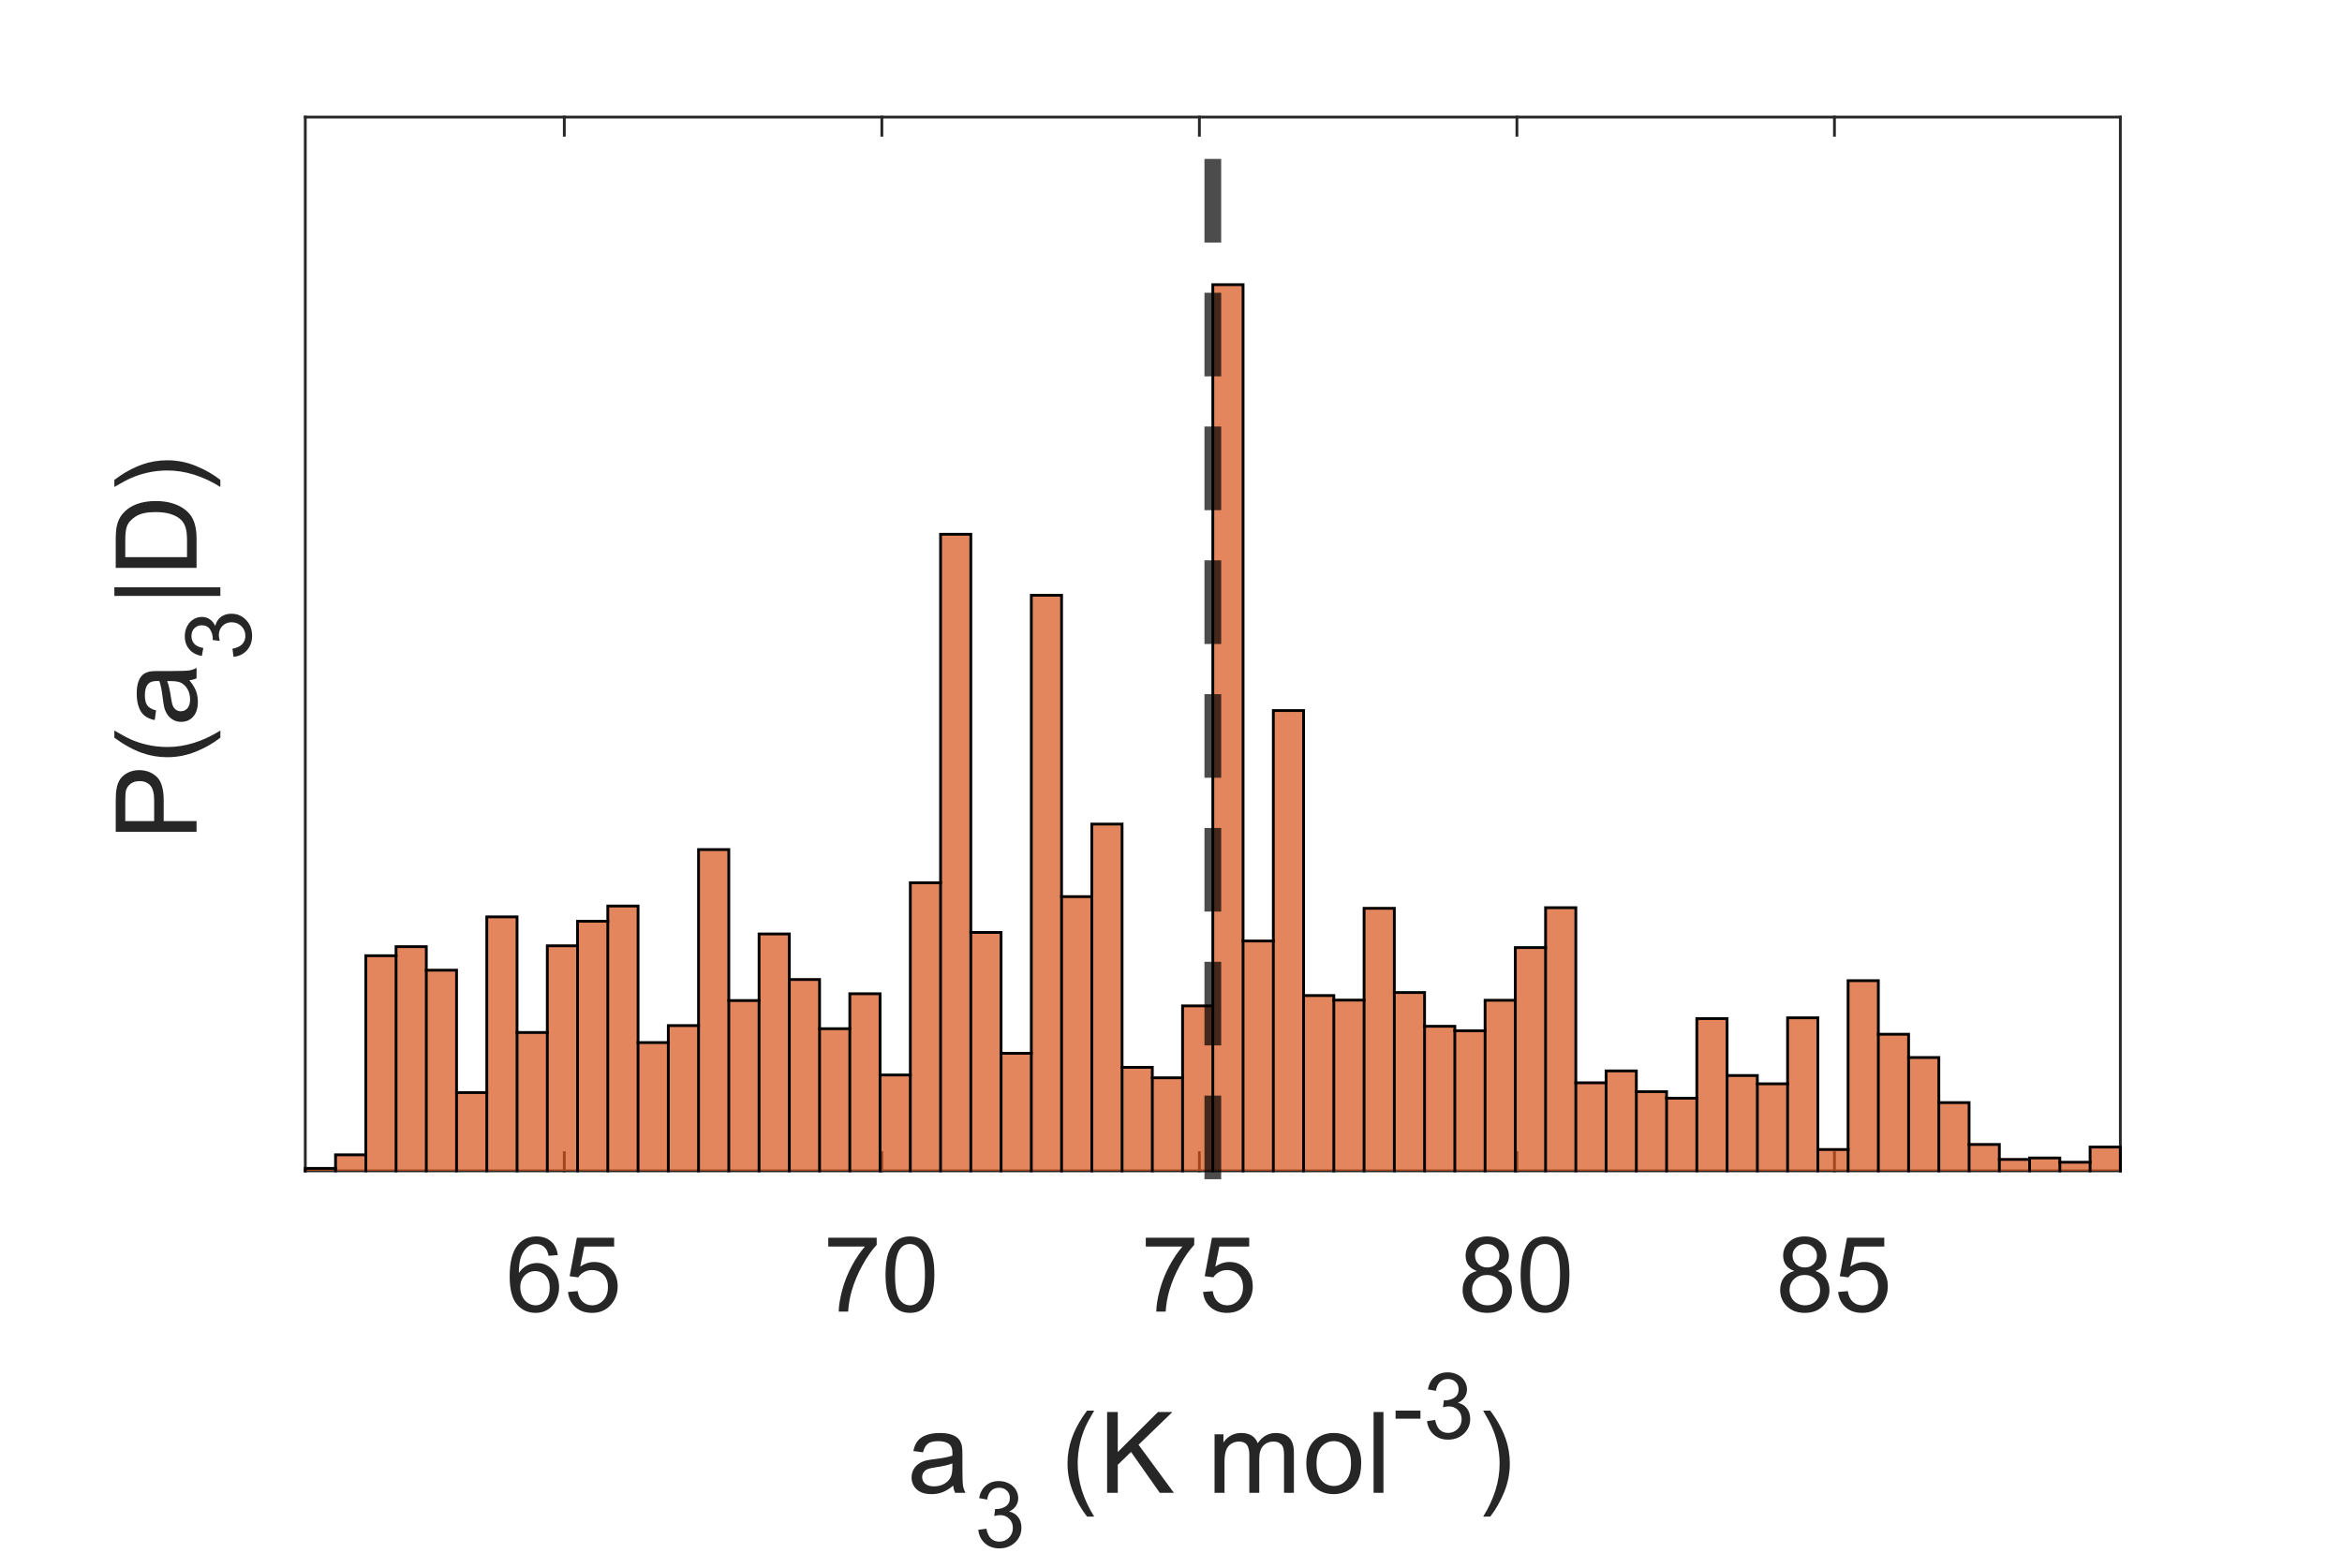 <?xml version="1.0"?>
<!DOCTYPE svg PUBLIC '-//W3C//DTD SVG 1.0//EN'
          'http://www.w3.org/TR/2001/REC-SVG-20010904/DTD/svg10.dtd'>
<svg xmlns:xlink="http://www.w3.org/1999/xlink" style="fill-opacity:1; color-rendering:auto; color-interpolation:auto; text-rendering:auto; stroke:black; stroke-linecap:square; stroke-miterlimit:10; shape-rendering:auto; stroke-opacity:1; fill:black; stroke-dasharray:none; font-weight:normal; stroke-width:1; font-family:'Dialog'; font-style:normal; stroke-linejoin:miter; font-size:12px; stroke-dashoffset:0; image-rendering:auto;" width="560" height="375" xmlns="http://www.w3.org/2000/svg"
><rect width="100%" height="100%" fill="#333333" stroke="none"/><!--Generated by the Batik Graphics2D SVG Generator--><defs id="genericDefs"
  /><g
  ><defs id="defs1"
    ><clipPath clipPathUnits="userSpaceOnUse" id="clipPath1"
      ><path d="M0 0 L560 0 L560 375 L0 375 L0 0 Z"
      /></clipPath
    ></defs
    ><g style="fill:white; stroke:white;"
    ><rect x="0" y="0" width="560" style="clip-path:url(#clipPath1); stroke:none;" height="375"
    /></g
    ><g style="fill:white; text-rendering:optimizeSpeed; color-rendering:optimizeSpeed; image-rendering:optimizeSpeed; shape-rendering:crispEdges; stroke:white; color-interpolation:sRGB;"
    ><rect x="0" width="560" height="375" y="0" style="stroke:none;"
      /><path style="stroke:none;" d="M73 280 L507 280 L507 28 L73 28 Z"
    /></g
    ><g style="fill:rgb(38,38,38); text-rendering:geometricPrecision; image-rendering:optimizeQuality; color-rendering:optimizeQuality; stroke-linejoin:round; stroke:rgb(38,38,38); color-interpolation:linearRGB; stroke-width:0.667;"
    ><line y2="280" style="fill:none;" x1="73" x2="507" y1="280"
      /><line y2="28" style="fill:none;" x1="73" x2="507" y1="28"
      /><line y2="275.66" style="fill:none;" x1="134.934" x2="134.934" y1="280"
      /><line y2="275.66" style="fill:none;" x1="210.86" x2="210.86" y1="280"
      /><line y2="275.66" style="fill:none;" x1="286.786" x2="286.786" y1="280"
      /><line y2="275.66" style="fill:none;" x1="362.713" x2="362.713" y1="280"
      /><line y2="275.66" style="fill:none;" x1="438.639" x2="438.639" y1="280"
      /><line y2="32.34" style="fill:none;" x1="134.934" x2="134.934" y1="28"
      /><line y2="32.34" style="fill:none;" x1="210.86" x2="210.86" y1="28"
      /><line y2="32.34" style="fill:none;" x1="286.786" x2="286.786" y1="28"
      /><line y2="32.34" style="fill:none;" x1="362.713" x2="362.713" y1="28"
      /><line y2="32.34" style="fill:none;" x1="438.639" x2="438.639" y1="28"
    /></g
    ><g transform="translate(134.934,287.653)" style="font-size:24.933px; fill:rgb(38,38,38); text-rendering:geometricPrecision; color-rendering:optimizeQuality; image-rendering:optimizeQuality; stroke:rgb(38,38,38); color-interpolation:linearRGB;"
    ><path style="stroke:none;" d="M-1.562 12.484 L-3.75 12.656 Q-4.031 11.359 -4.578 10.781 Q-5.469 9.844 -6.766 9.844 Q-7.828 9.844 -8.609 10.422 Q-9.656 11.188 -10.25 12.633 Q-10.844 14.078 -10.875 16.766 Q-10.078 15.562 -8.93 14.977 Q-7.781 14.391 -6.531 14.391 Q-4.328 14.391 -2.789 16.008 Q-1.25 17.625 -1.25 20.188 Q-1.25 21.875 -1.977 23.32 Q-2.703 24.766 -3.969 25.539 Q-5.234 26.312 -6.844 26.312 Q-9.594 26.312 -11.328 24.289 Q-13.062 22.266 -13.062 17.625 Q-13.062 12.438 -11.141 10.078 Q-9.469 8.031 -6.641 8.031 Q-4.531 8.031 -3.18 9.219 Q-1.828 10.406 -1.562 12.484 ZM-10.531 20.203 Q-10.531 21.344 -10.047 22.375 Q-9.562 23.406 -8.695 23.953 Q-7.828 24.5 -6.891 24.5 Q-5.484 24.5 -4.484 23.375 Q-3.484 22.25 -3.484 20.328 Q-3.484 18.469 -4.477 17.398 Q-5.469 16.328 -6.969 16.328 Q-8.453 16.328 -9.492 17.398 Q-10.531 18.469 -10.531 20.203 ZM0.883 21.312 L3.195 21.109 Q3.445 22.797 4.383 23.648 Q5.32 24.5 6.633 24.5 Q8.227 24.5 9.328 23.305 Q10.43 22.109 10.43 20.125 Q10.43 18.25 9.367 17.164 Q8.305 16.078 6.602 16.078 Q5.539 16.078 4.688 16.562 Q3.836 17.047 3.336 17.812 L1.274 17.547 L3.008 8.344 L11.914 8.344 L11.914 10.453 L4.774 10.453 L3.805 15.25 Q5.414 14.141 7.195 14.141 Q9.539 14.141 11.149 15.758 Q12.758 17.375 12.758 19.938 Q12.758 22.359 11.336 24.125 Q9.617 26.312 6.633 26.312 Q4.195 26.312 2.648 24.945 Q1.102 23.578 0.883 21.312 Z"
    /></g
    ><g transform="translate(210.86,287.653)" style="font-size:24.933px; fill:rgb(38,38,38); text-rendering:geometricPrecision; color-rendering:optimizeQuality; image-rendering:optimizeQuality; stroke:rgb(38,38,38); color-interpolation:linearRGB;"
    ><path style="stroke:none;" d="M-12.812 10.453 L-12.812 8.344 L-1.234 8.344 L-1.234 10.047 Q-2.938 11.859 -4.617 14.875 Q-6.297 17.891 -7.219 21.078 Q-7.875 23.328 -8.062 26 L-10.312 26 Q-10.281 23.891 -9.484 20.898 Q-8.688 17.906 -7.203 15.133 Q-5.719 12.359 -4.047 10.453 L-12.812 10.453 ZM0.883 17.172 Q0.883 14 1.539 12.062 Q2.195 10.125 3.485 9.078 Q4.774 8.031 6.727 8.031 Q8.164 8.031 9.25 8.609 Q10.336 9.188 11.047 10.281 Q11.758 11.375 12.156 12.945 Q12.555 14.516 12.555 17.172 Q12.555 20.328 11.906 22.258 Q11.258 24.188 9.977 25.25 Q8.695 26.312 6.727 26.312 Q4.133 26.312 2.664 24.453 Q0.883 22.219 0.883 17.172 ZM3.148 17.172 Q3.148 21.578 4.18 23.039 Q5.211 24.5 6.727 24.5 Q8.242 24.5 9.274 23.031 Q10.305 21.562 10.305 17.172 Q10.305 12.75 9.274 11.297 Q8.242 9.844 6.695 9.844 Q5.18 9.844 4.289 11.125 Q3.148 12.766 3.148 17.172 Z"
    /></g
    ><g transform="translate(286.786,287.653)" style="font-size:24.933px; fill:rgb(38,38,38); text-rendering:geometricPrecision; color-rendering:optimizeQuality; image-rendering:optimizeQuality; stroke:rgb(38,38,38); color-interpolation:linearRGB;"
    ><path style="stroke:none;" d="M-12.812 10.453 L-12.812 8.344 L-1.234 8.344 L-1.234 10.047 Q-2.938 11.859 -4.617 14.875 Q-6.297 17.891 -7.219 21.078 Q-7.875 23.328 -8.062 26 L-10.312 26 Q-10.281 23.891 -9.484 20.898 Q-8.688 17.906 -7.203 15.133 Q-5.719 12.359 -4.047 10.453 L-12.812 10.453 ZM0.883 21.312 L3.195 21.109 Q3.445 22.797 4.383 23.648 Q5.32 24.5 6.633 24.5 Q8.227 24.5 9.328 23.305 Q10.43 22.109 10.43 20.125 Q10.43 18.25 9.367 17.164 Q8.305 16.078 6.602 16.078 Q5.539 16.078 4.688 16.562 Q3.836 17.047 3.336 17.812 L1.274 17.547 L3.008 8.344 L11.914 8.344 L11.914 10.453 L4.774 10.453 L3.805 15.25 Q5.414 14.141 7.195 14.141 Q9.539 14.141 11.149 15.758 Q12.758 17.375 12.758 19.938 Q12.758 22.359 11.336 24.125 Q9.617 26.312 6.633 26.312 Q4.195 26.312 2.648 24.945 Q1.102 23.578 0.883 21.312 Z"
    /></g
    ><g transform="translate(362.713,287.653)" style="font-size:24.933px; fill:rgb(38,38,38); text-rendering:geometricPrecision; color-rendering:optimizeQuality; image-rendering:optimizeQuality; stroke:rgb(38,38,38); color-interpolation:linearRGB;"
    ><path style="stroke:none;" d="M-9.578 16.297 Q-10.953 15.797 -11.609 14.867 Q-12.266 13.938 -12.266 12.641 Q-12.266 10.688 -10.859 9.359 Q-9.453 8.031 -7.125 8.031 Q-4.781 8.031 -3.352 9.391 Q-1.922 10.75 -1.922 12.703 Q-1.922 13.953 -2.578 14.875 Q-3.234 15.797 -4.562 16.297 Q-2.922 16.828 -2.055 18.023 Q-1.188 19.219 -1.188 20.891 Q-1.188 23.188 -2.812 24.75 Q-4.438 26.312 -7.094 26.312 Q-9.734 26.312 -11.359 24.742 Q-12.984 23.172 -12.984 20.828 Q-12.984 19.078 -12.102 17.898 Q-11.219 16.719 -9.578 16.297 ZM-10.016 12.578 Q-10.016 13.844 -9.203 14.648 Q-8.391 15.453 -7.078 15.453 Q-5.812 15.453 -5 14.656 Q-4.188 13.859 -4.188 12.688 Q-4.188 11.484 -5.023 10.664 Q-5.859 9.844 -7.109 9.844 Q-8.359 9.844 -9.188 10.648 Q-10.016 11.453 -10.016 12.578 ZM-10.734 20.844 Q-10.734 21.781 -10.289 22.656 Q-9.844 23.531 -8.961 24.016 Q-8.078 24.5 -7.062 24.5 Q-5.484 24.5 -4.461 23.484 Q-3.438 22.469 -3.438 20.906 Q-3.438 19.328 -4.492 18.289 Q-5.547 17.25 -7.141 17.25 Q-8.688 17.25 -9.711 18.273 Q-10.734 19.297 -10.734 20.844 ZM0.883 17.172 Q0.883 14 1.539 12.062 Q2.195 10.125 3.485 9.078 Q4.774 8.031 6.727 8.031 Q8.164 8.031 9.25 8.609 Q10.336 9.188 11.047 10.281 Q11.758 11.375 12.156 12.945 Q12.555 14.516 12.555 17.172 Q12.555 20.328 11.906 22.258 Q11.258 24.188 9.977 25.25 Q8.695 26.312 6.727 26.312 Q4.133 26.312 2.664 24.453 Q0.883 22.219 0.883 17.172 ZM3.148 17.172 Q3.148 21.578 4.18 23.039 Q5.211 24.5 6.727 24.5 Q8.242 24.5 9.274 23.031 Q10.305 21.562 10.305 17.172 Q10.305 12.75 9.274 11.297 Q8.242 9.844 6.695 9.844 Q5.18 9.844 4.289 11.125 Q3.148 12.766 3.148 17.172 Z"
    /></g
    ><g transform="translate(438.639,287.653)" style="font-size:24.933px; fill:rgb(38,38,38); text-rendering:geometricPrecision; color-rendering:optimizeQuality; image-rendering:optimizeQuality; stroke:rgb(38,38,38); color-interpolation:linearRGB;"
    ><path style="stroke:none;" d="M-9.578 16.297 Q-10.953 15.797 -11.609 14.867 Q-12.266 13.938 -12.266 12.641 Q-12.266 10.688 -10.859 9.359 Q-9.453 8.031 -7.125 8.031 Q-4.781 8.031 -3.352 9.391 Q-1.922 10.75 -1.922 12.703 Q-1.922 13.953 -2.578 14.875 Q-3.234 15.797 -4.562 16.297 Q-2.922 16.828 -2.055 18.023 Q-1.188 19.219 -1.188 20.891 Q-1.188 23.188 -2.812 24.75 Q-4.438 26.312 -7.094 26.312 Q-9.734 26.312 -11.359 24.742 Q-12.984 23.172 -12.984 20.828 Q-12.984 19.078 -12.102 17.898 Q-11.219 16.719 -9.578 16.297 ZM-10.016 12.578 Q-10.016 13.844 -9.203 14.648 Q-8.391 15.453 -7.078 15.453 Q-5.812 15.453 -5 14.656 Q-4.188 13.859 -4.188 12.688 Q-4.188 11.484 -5.023 10.664 Q-5.859 9.844 -7.109 9.844 Q-8.359 9.844 -9.188 10.648 Q-10.016 11.453 -10.016 12.578 ZM-10.734 20.844 Q-10.734 21.781 -10.289 22.656 Q-9.844 23.531 -8.961 24.016 Q-8.078 24.5 -7.062 24.5 Q-5.484 24.5 -4.461 23.484 Q-3.438 22.469 -3.438 20.906 Q-3.438 19.328 -4.492 18.289 Q-5.547 17.25 -7.141 17.25 Q-8.688 17.25 -9.711 18.273 Q-10.734 19.297 -10.734 20.844 ZM0.883 21.312 L3.195 21.109 Q3.445 22.797 4.383 23.648 Q5.32 24.5 6.633 24.5 Q8.227 24.5 9.328 23.305 Q10.43 22.109 10.43 20.125 Q10.43 18.25 9.367 17.164 Q8.305 16.078 6.602 16.078 Q5.539 16.078 4.688 16.562 Q3.836 17.047 3.336 17.812 L1.274 17.547 L3.008 8.344 L11.914 8.344 L11.914 10.453 L4.774 10.453 L3.805 15.25 Q5.414 14.141 7.195 14.141 Q9.539 14.141 11.149 15.758 Q12.758 17.375 12.758 19.938 Q12.758 22.359 11.336 24.125 Q9.617 26.312 6.633 26.312 Q4.195 26.312 2.648 24.945 Q1.102 23.578 0.883 21.312 Z"
    /></g
    ><g transform="translate(217,357)" style="font-size:27.427px; fill:rgb(38,38,38); text-rendering:geometricPrecision; color-rendering:optimizeQuality; image-rendering:optimizeQuality; stroke:rgb(38,38,38); color-interpolation:linearRGB;"
    ><path style="stroke:none;" d="M10.922 -1.734 Q9.594 -0.609 8.375 -0.148 Q7.156 0.312 5.766 0.312 Q3.453 0.312 2.211 -0.812 Q0.969 -1.938 0.969 -3.688 Q0.969 -4.719 1.438 -5.57 Q1.906 -6.422 2.664 -6.938 Q3.422 -7.453 4.375 -7.719 Q5.078 -7.891 6.484 -8.062 Q9.359 -8.406 10.719 -8.891 Q10.734 -9.375 10.734 -9.5 Q10.734 -10.953 10.062 -11.547 Q9.156 -12.359 7.359 -12.359 Q5.688 -12.359 4.891 -11.773 Q4.094 -11.188 3.703 -9.688 L1.391 -10 Q1.703 -11.5 2.43 -12.414 Q3.156 -13.328 4.523 -13.82 Q5.891 -14.312 7.703 -14.312 Q9.5 -14.312 10.617 -13.891 Q11.734 -13.469 12.258 -12.828 Q12.781 -12.188 13 -11.219 Q13.125 -10.609 13.125 -9.031 L13.125 -5.859 Q13.125 -2.562 13.273 -1.68 Q13.422 -0.797 13.875 0 L11.391 0 Q11.016 -0.734 10.922 -1.734 ZM10.719 -7.031 Q9.422 -6.5 6.844 -6.125 Q5.375 -5.922 4.773 -5.656 Q4.172 -5.391 3.836 -4.883 Q3.5 -4.375 3.5 -3.75 Q3.5 -2.812 4.219 -2.18 Q4.938 -1.547 6.328 -1.547 Q7.703 -1.547 8.766 -2.148 Q9.828 -2.75 10.344 -3.781 Q10.719 -4.594 10.719 -6.156 L10.719 -7.031 Z"
    /></g
    ><g transform="translate(233,370)" style="font-size:21.941px; fill:rgb(38,38,38); text-rendering:geometricPrecision; color-rendering:optimizeQuality; image-rendering:optimizeQuality; stroke:rgb(38,38,38); color-interpolation:linearRGB;"
    ><path style="stroke:none;" d="M0.922 -4.156 L2.859 -4.422 Q3.188 -2.766 3.992 -2.047 Q4.797 -1.328 5.938 -1.328 Q7.312 -1.328 8.25 -2.273 Q9.188 -3.219 9.188 -4.609 Q9.188 -5.938 8.312 -6.805 Q7.438 -7.672 6.109 -7.672 Q5.547 -7.672 4.734 -7.453 L4.953 -9.156 Q5.141 -9.125 5.266 -9.125 Q6.5 -9.125 7.484 -9.773 Q8.469 -10.422 8.469 -11.766 Q8.469 -12.828 7.75 -13.523 Q7.031 -14.219 5.891 -14.219 Q4.766 -14.219 4.016 -13.516 Q3.266 -12.812 3.047 -11.391 L1.125 -11.734 Q1.469 -13.672 2.727 -14.742 Q3.984 -15.812 5.859 -15.812 Q7.141 -15.812 8.227 -15.258 Q9.312 -14.703 9.891 -13.75 Q10.469 -12.797 10.469 -11.719 Q10.469 -10.703 9.922 -9.867 Q9.375 -9.031 8.297 -8.531 Q9.688 -8.203 10.461 -7.188 Q11.234 -6.172 11.234 -4.656 Q11.234 -2.594 9.734 -1.156 Q8.234 0.281 5.938 0.281 Q3.859 0.281 2.492 -0.953 Q1.125 -2.188 0.922 -4.156 Z"
    /></g
    ><g transform="translate(246,357)" style="font-size:27.427px; fill:rgb(38,38,38); text-rendering:geometricPrecision; color-rendering:optimizeQuality; image-rendering:optimizeQuality; stroke:rgb(38,38,38); color-interpolation:linearRGB;"
    ><path style="stroke:none;" d="M13.927 5.688 Q11.958 3.203 10.607 -0.117 Q9.255 -3.438 9.255 -7 Q9.255 -10.141 10.271 -13.016 Q11.458 -16.344 13.927 -19.656 L15.63 -19.656 Q14.036 -16.922 13.521 -15.734 Q12.724 -13.922 12.255 -11.938 Q11.693 -9.484 11.693 -6.984 Q11.693 -0.641 15.63 5.688 L13.927 5.688 ZM18.725 0 L18.725 -19.328 L21.272 -19.328 L21.272 -9.75 L30.881 -19.328 L34.335 -19.328 L26.241 -11.5 L34.694 0 L31.319 0 L24.444 -9.781 L21.272 -6.703 L21.272 0 L18.725 0 ZM44.416 0 L44.416 -14 L46.541 -14 L46.541 -12.031 Q47.197 -13.062 48.291 -13.688 Q49.385 -14.312 50.776 -14.312 Q52.338 -14.312 53.33 -13.672 Q54.322 -13.031 54.744 -11.859 Q56.401 -14.312 59.057 -14.312 Q61.151 -14.312 62.268 -13.164 Q63.385 -12.016 63.385 -9.609 L63.385 0 L61.026 0 L61.026 -8.812 Q61.026 -10.25 60.799 -10.875 Q60.572 -11.5 59.963 -11.883 Q59.354 -12.266 58.541 -12.266 Q57.057 -12.266 56.08 -11.281 Q55.104 -10.297 55.104 -8.141 L55.104 0 L52.729 0 L52.729 -9.094 Q52.729 -10.672 52.151 -11.469 Q51.572 -12.266 50.26 -12.266 Q49.26 -12.266 48.408 -11.734 Q47.557 -11.203 47.174 -10.188 Q46.791 -9.172 46.791 -7.266 L46.791 0 L44.416 0 ZM66.355 -7 Q66.355 -10.891 68.527 -12.766 Q70.324 -14.312 72.933 -14.312 Q75.808 -14.312 77.644 -12.422 Q79.48 -10.531 79.48 -7.203 Q79.48 -4.5 78.668 -2.945 Q77.855 -1.391 76.308 -0.539 Q74.761 0.312 72.933 0.312 Q69.98 0.312 68.168 -1.57 Q66.355 -3.453 66.355 -7 ZM68.793 -7 Q68.793 -4.312 69.972 -2.977 Q71.152 -1.641 72.933 -1.641 Q74.699 -1.641 75.871 -2.984 Q77.043 -4.328 77.043 -7.078 Q77.043 -9.672 75.863 -11.016 Q74.683 -12.359 72.933 -12.359 Q71.152 -12.359 69.972 -11.023 Q68.793 -9.688 68.793 -7 ZM82.441 0 L82.441 -19.328 L84.8 -19.328 L84.8 0 L82.441 0 Z"
    /></g
    ><g transform="translate(333,344)" style="font-size:21.941px; fill:rgb(38,38,38); text-rendering:geometricPrecision; color-rendering:optimizeQuality; image-rendering:optimizeQuality; stroke:rgb(38,38,38); color-interpolation:linearRGB;"
    ><path style="stroke:none;" d="M0.703 -4.734 L0.703 -6.672 L6.641 -6.672 L6.641 -4.734 L0.703 -4.734 ZM8.227 -4.156 L10.165 -4.422 Q10.493 -2.766 11.297 -2.047 Q12.102 -1.328 13.243 -1.328 Q14.618 -1.328 15.555 -2.273 Q16.493 -3.219 16.493 -4.609 Q16.493 -5.938 15.618 -6.805 Q14.743 -7.672 13.415 -7.672 Q12.852 -7.672 12.04 -7.453 L12.258 -9.156 Q12.446 -9.125 12.571 -9.125 Q13.805 -9.125 14.79 -9.773 Q15.774 -10.422 15.774 -11.766 Q15.774 -12.828 15.055 -13.523 Q14.337 -14.219 13.196 -14.219 Q12.071 -14.219 11.321 -13.516 Q10.571 -12.812 10.352 -11.391 L8.43 -11.734 Q8.774 -13.672 10.032 -14.742 Q11.29 -15.812 13.165 -15.812 Q14.446 -15.812 15.532 -15.258 Q16.618 -14.703 17.196 -13.75 Q17.774 -12.797 17.774 -11.719 Q17.774 -10.703 17.227 -9.867 Q16.68 -9.031 15.602 -8.531 Q16.993 -8.203 17.766 -7.188 Q18.54 -6.172 18.54 -4.656 Q18.54 -2.594 17.04 -1.156 Q15.54 0.281 13.243 0.281 Q11.165 0.281 9.797 -0.953 Q8.43 -2.188 8.227 -4.156 Z"
    /></g
    ><g transform="translate(353,357)" style="font-size:27.427px; fill:rgb(38,38,38); text-rendering:geometricPrecision; color-rendering:optimizeQuality; image-rendering:optimizeQuality; stroke:rgb(38,38,38); color-interpolation:linearRGB;"
    ><path style="stroke:none;" d="M3.328 5.688 L1.641 5.688 Q5.578 -0.641 5.578 -6.984 Q5.578 -9.469 5.016 -11.906 Q4.562 -13.875 3.75 -15.703 Q3.25 -16.891 1.641 -19.656 L3.328 -19.656 Q5.812 -16.344 7 -13.016 Q8.016 -10.141 8.016 -7 Q8.016 -3.438 6.648 -0.117 Q5.281 3.203 3.328 5.688 Z"
    /></g
    ><g style="fill:rgb(38,38,38); text-rendering:geometricPrecision; image-rendering:optimizeQuality; color-rendering:optimizeQuality; stroke-linejoin:round; stroke:rgb(38,38,38); color-interpolation:linearRGB; stroke-width:0.667;"
    ><line y2="28" style="fill:none;" x1="73" x2="73" y1="280"
      /><line y2="28" style="fill:none;" x1="507" x2="507" y1="280"
    /></g
    ><g transform="translate(47,201) rotate(-90)" style="font-size:27.427px; fill:rgb(38,38,38); text-rendering:geometricPrecision; color-rendering:optimizeQuality; image-rendering:optimizeQuality; stroke:rgb(38,38,38); color-interpolation:linearRGB;"
    ><path style="stroke:none;" d="M2.078 0 L2.078 -19.328 L9.375 -19.328 Q11.297 -19.328 12.312 -19.141 Q13.734 -18.906 14.695 -18.242 Q15.656 -17.578 16.242 -16.375 Q16.828 -15.172 16.828 -13.734 Q16.828 -11.266 15.266 -9.562 Q13.703 -7.859 9.594 -7.859 L4.641 -7.859 L4.641 0 L2.078 0 ZM4.641 -10.141 L9.641 -10.141 Q12.109 -10.141 13.156 -11.062 Q14.203 -11.984 14.203 -13.656 Q14.203 -14.875 13.586 -15.734 Q12.969 -16.594 11.969 -16.875 Q11.328 -17.047 9.578 -17.047 L4.641 -17.047 L4.641 -10.141 ZM24.592 5.688 Q22.623 3.203 21.272 -0.117 Q19.92 -3.438 19.92 -7 Q19.92 -10.141 20.936 -13.016 Q22.123 -16.344 24.592 -19.656 L26.295 -19.656 Q24.702 -16.922 24.186 -15.734 Q23.389 -13.922 22.92 -11.938 Q22.358 -9.484 22.358 -6.984 Q22.358 -0.641 26.295 5.688 L24.592 5.688 ZM38.328 -1.734 Q37 -0.609 35.781 -0.148 Q34.562 0.312 33.172 0.312 Q30.859 0.312 29.617 -0.812 Q28.375 -1.938 28.375 -3.688 Q28.375 -4.719 28.844 -5.57 Q29.312 -6.422 30.07 -6.938 Q30.828 -7.453 31.781 -7.719 Q32.484 -7.891 33.891 -8.062 Q36.766 -8.406 38.125 -8.891 Q38.141 -9.375 38.141 -9.5 Q38.141 -10.953 37.469 -11.547 Q36.562 -12.359 34.766 -12.359 Q33.094 -12.359 32.297 -11.773 Q31.5 -11.188 31.109 -9.688 L28.797 -10 Q29.109 -11.5 29.836 -12.414 Q30.562 -13.328 31.93 -13.82 Q33.297 -14.312 35.109 -14.312 Q36.906 -14.312 38.023 -13.891 Q39.141 -13.469 39.664 -12.828 Q40.188 -12.188 40.406 -11.219 Q40.531 -10.609 40.531 -9.031 L40.531 -5.859 Q40.531 -2.562 40.68 -1.68 Q40.828 -0.797 41.281 0 L38.797 0 Q38.422 -0.734 38.328 -1.734 ZM38.125 -7.031 Q36.828 -6.5 34.25 -6.125 Q32.781 -5.922 32.18 -5.656 Q31.578 -5.391 31.242 -4.883 Q30.906 -4.375 30.906 -3.75 Q30.906 -2.812 31.625 -2.18 Q32.344 -1.547 33.734 -1.547 Q35.109 -1.547 36.172 -2.148 Q37.234 -2.75 37.75 -3.781 Q38.125 -4.594 38.125 -6.156 L38.125 -7.031 Z"
    /></g
    ><g transform="translate(60,158) rotate(-90)" style="font-size:21.941px; fill:rgb(38,38,38); text-rendering:geometricPrecision; color-rendering:optimizeQuality; image-rendering:optimizeQuality; stroke:rgb(38,38,38); color-interpolation:linearRGB;"
    ><path style="stroke:none;" d="M0.922 -4.156 L2.859 -4.422 Q3.188 -2.766 3.992 -2.047 Q4.797 -1.328 5.938 -1.328 Q7.312 -1.328 8.25 -2.273 Q9.188 -3.219 9.188 -4.609 Q9.188 -5.938 8.312 -6.805 Q7.438 -7.672 6.109 -7.672 Q5.547 -7.672 4.734 -7.453 L4.953 -9.156 Q5.141 -9.125 5.266 -9.125 Q6.5 -9.125 7.484 -9.773 Q8.469 -10.422 8.469 -11.766 Q8.469 -12.828 7.75 -13.523 Q7.031 -14.219 5.891 -14.219 Q4.766 -14.219 4.016 -13.516 Q3.266 -12.812 3.047 -11.391 L1.125 -11.734 Q1.469 -13.672 2.727 -14.742 Q3.984 -15.812 5.859 -15.812 Q7.141 -15.812 8.227 -15.258 Q9.312 -14.703 9.891 -13.75 Q10.469 -12.797 10.469 -11.719 Q10.469 -10.703 9.922 -9.867 Q9.375 -9.031 8.297 -8.531 Q9.688 -8.203 10.461 -7.188 Q11.234 -6.172 11.234 -4.656 Q11.234 -2.594 9.734 -1.156 Q8.234 0.281 5.938 0.281 Q3.859 0.281 2.492 -0.953 Q1.125 -2.188 0.922 -4.156 Z"
    /></g
    ><g transform="translate(47,145) rotate(-90)" style="font-size:27.427px; fill:rgb(38,38,38); text-rendering:geometricPrecision; color-rendering:optimizeQuality; image-rendering:optimizeQuality; stroke:rgb(38,38,38); color-interpolation:linearRGB;"
    ><path style="stroke:none;" d="M2.484 5.688 L2.484 -19.656 L4.547 -19.656 L4.547 5.688 L2.484 5.688 ZM9.197 0 L9.197 -19.328 L15.854 -19.328 Q18.119 -19.328 19.307 -19.047 Q20.963 -18.672 22.135 -17.672 Q23.666 -16.375 24.424 -14.367 Q25.182 -12.359 25.182 -9.766 Q25.182 -7.562 24.666 -5.867 Q24.151 -4.172 23.346 -3.055 Q22.541 -1.938 21.588 -1.297 Q20.635 -0.656 19.283 -0.328 Q17.932 0 16.182 0 L9.197 0 ZM11.76 -2.281 L15.885 -2.281 Q17.791 -2.281 18.885 -2.641 Q19.979 -3 20.619 -3.641 Q21.526 -4.547 22.033 -6.086 Q22.541 -7.625 22.541 -9.812 Q22.541 -12.844 21.549 -14.469 Q20.557 -16.094 19.135 -16.656 Q18.104 -17.047 15.822 -17.047 L11.76 -17.047 L11.76 -2.281 ZM30.239 5.688 L28.552 5.688 Q32.489 -0.641 32.489 -6.984 Q32.489 -9.469 31.927 -11.906 Q31.474 -13.875 30.661 -15.703 Q30.161 -16.891 28.552 -19.656 L30.239 -19.656 Q32.724 -16.344 33.911 -13.016 Q34.927 -10.141 34.927 -7 Q34.927 -3.438 33.56 -0.117 Q32.192 3.203 30.239 5.688 Z"
    /></g
    ><g style="fill-opacity:0.702; fill:rgb(217,83,25); text-rendering:optimizeSpeed; image-rendering:optimizeSpeed; color-rendering:optimizeSpeed; shape-rendering:crispEdges; stroke:rgb(217,83,25); color-interpolation:sRGB; stroke-opacity:0.702;"
    ><path style="stroke:none;" d="M80.233 280 L80.233 279.412 L73 279.412 L73 280 ZM87.467 280 L87.467 276.164 L80.233 276.164 L80.233 280 ZM94.7 280 L94.7 228.55 L87.467 228.55 L87.467 280 ZM101.933 280 L101.933 226.386 L94.7 226.386 L94.7 280 ZM109.167 280 L109.167 232.013 L101.933 232.013 L101.933 280 ZM116.4 280 L116.4 261.28 L109.167 261.28 L109.167 280 ZM123.633 280 L123.633 219.262 L116.4 219.262 L116.4 280 ZM130.867 280 L130.867 246.913 L123.633 246.913 L123.633 280 ZM138.1 280 L138.1 226.178 L130.867 226.178 L130.867 280 ZM145.333 280 L145.333 220.311 L138.1 220.311 L138.1 280 ZM152.567 280 L152.567 216.671 L145.333 216.671 L145.333 280 ZM159.8 280 L159.8 249.321 L152.567 249.321 L152.567 280 ZM167.033 280 L167.033 245.259 L159.8 245.259 L159.8 280 ZM174.267 280 L174.267 203.166 L167.033 203.166 L167.033 280 ZM181.5 280 L181.5 239.271 L174.267 239.271 L174.267 280 ZM188.733 280 L188.733 223.35 L181.5 223.35 L181.5 280 ZM195.967 280 L195.967 234.244 L188.733 234.244 L188.733 280 ZM203.2 280 L203.2 246.005 L195.967 246.005 L195.967 280 ZM210.433 280 L210.433 237.648 L203.2 237.648 L203.2 280 ZM217.667 280 L217.667 257.075 L210.433 257.075 L210.433 280 ZM224.9 280 L224.9 211.103 L217.667 211.103 L217.667 280 ZM232.133 280 L232.133 127.765 L224.9 127.765 L224.9 280 ZM239.367 280 L239.367 222.988 L232.133 222.988 L232.133 280 ZM246.6 280 L246.6 251.89 L239.367 251.89 L239.367 280 ZM253.833 280 L253.833 142.356 L246.6 142.356 L246.6 280 ZM261.067 280 L261.067 214.423 L253.833 214.423 L253.833 280 ZM268.3 280 L268.3 197.075 L261.067 197.075 L261.067 280 ZM275.533 280 L275.533 255.247 L268.3 255.247 L268.3 280 ZM282.767 280 L282.767 257.749 L275.533 257.749 L275.533 280 ZM290 280 L290 240.545 L282.767 240.545 L282.767 280 ZM297.233 280 L297.233 68.077 L290 68.077 L290 280 ZM304.467 280 L304.467 225.032 L297.233 225.032 L297.233 280 ZM311.7 280 L311.7 169.923 L304.467 169.923 L304.467 280 ZM318.933 280 L318.933 238.077 L311.7 238.077 L311.7 280 ZM326.167 280 L326.167 239.168 L318.933 239.168 L318.933 280 ZM333.4 280 L333.4 217.216 L326.167 217.216 L326.167 280 ZM340.633 280 L340.633 237.356 L333.4 237.356 L333.4 280 ZM347.867 280 L347.867 245.428 L340.633 245.428 L340.633 280 ZM355.1 280 L355.1 246.494 L347.867 246.494 L347.867 280 ZM362.333 280 L362.333 239.207 L355.1 239.207 L355.1 280 ZM369.567 280 L369.567 226.605 L362.333 226.605 L362.333 280 ZM376.8 280 L376.8 217.067 L369.567 217.067 L369.567 280 ZM384.033 280 L384.033 258.946 L376.8 258.946 L376.8 280 ZM391.267 280 L391.267 256.101 L384.033 256.101 L384.033 280 ZM398.5 280 L398.5 261.06 L391.267 261.06 L391.267 280 ZM405.733 280 L405.733 262.628 L398.5 262.628 L398.5 280 ZM412.967 280 L412.967 243.589 L405.733 243.589 L405.733 280 ZM420.2 280 L420.2 257.202 L412.967 257.202 L412.967 280 ZM427.433 280 L427.433 259.185 L420.2 259.185 L420.2 280 ZM434.667 280 L434.667 243.402 L427.433 243.402 L427.433 280 ZM441.9 280 L441.9 274.896 L434.667 274.896 L434.667 280 ZM449.133 280 L449.133 234.52 L441.9 234.52 L441.9 280 ZM456.367 280 L456.367 247.332 L449.133 247.332 L449.133 280 ZM463.6 280 L463.6 252.897 L456.367 252.897 L456.367 280 ZM470.833 280 L470.833 263.681 L463.6 263.681 L463.6 280 ZM478.067 280 L478.067 273.69 L470.833 273.69 L470.833 280 ZM485.3 280 L485.3 277.266 L478.067 277.266 L478.067 280 ZM492.533 280 L492.533 276.92 L485.3 276.92 L485.3 280 ZM499.767 280 L499.767 277.939 L492.533 277.939 L492.533 280 ZM507 280 L507 274.31 L499.767 274.31 L499.767 280 Z"
    /></g
    ><g style="text-rendering:geometricPrecision; stroke-width:0.667; color-interpolation:linearRGB; color-rendering:optimizeQuality; image-rendering:optimizeQuality;"
    ><path d="M73 280 L73 279.412 L80.233 279.412" style="fill:none; fill-rule:evenodd;"
      /><path d="M80.233 280 L80.233 280 L80.233 276.164 L87.467 276.164" style="fill:none; fill-rule:evenodd;"
      /><path d="M87.467 280 L87.467 280 L87.467 228.55 L94.7 228.55" style="fill:none; fill-rule:evenodd;"
      /><path d="M94.7 280 L94.7 280 L94.7 226.386 L101.933 226.386 L101.933 280 L101.933 280" style="fill:none; fill-rule:evenodd;"
      /><path d="M101.933 232.013 L109.167 232.013 L109.167 280 L109.167 280" style="fill:none; fill-rule:evenodd;"
      /><line y2="261.28" style="fill:none;" x1="109.167" x2="116.4" y1="261.28"
      /><path d="M116.4 280 L116.4 280 L116.4 219.262 L123.633 219.262 L123.633 280 L123.633 280" style="fill:none; fill-rule:evenodd;"
      /><line y2="246.913" style="fill:none;" x1="123.633" x2="130.867" y1="246.913"
      /><path d="M130.867 280 L130.867 280 L130.867 226.178 L138.1 226.178" style="fill:none; fill-rule:evenodd;"
      /><path d="M138.1 280 L138.1 280 L138.1 220.311 L145.333 220.311" style="fill:none; fill-rule:evenodd;"
      /><path d="M145.333 280 L145.333 280 L145.333 216.671 L152.567 216.671 L152.567 280 L152.567 280" style="fill:none; fill-rule:evenodd;"
      /><line y2="249.321" style="fill:none;" x1="152.567" x2="159.8" y1="249.321"
      /><path d="M159.8 280 L159.8 280 L159.8 245.259 L167.033 245.259" style="fill:none; fill-rule:evenodd;"
      /><path d="M167.033 280 L167.033 280 L167.033 203.166 L174.267 203.166 L174.267 280 L174.267 280" style="fill:none; fill-rule:evenodd;"
      /><line y2="239.271" style="fill:none;" x1="174.267" x2="181.5" y1="239.271"
      /><path d="M181.5 280 L181.5 280 L181.5 223.35 L188.733 223.35 L188.733 280 L188.733 280" style="fill:none; fill-rule:evenodd;"
      /><path d="M188.733 234.244 L195.967 234.244 L195.967 280 L195.967 280" style="fill:none; fill-rule:evenodd;"
      /><line y2="246.005" style="fill:none;" x1="195.967" x2="203.2" y1="246.005"
      /><path d="M203.2 280 L203.2 280 L203.2 237.648 L210.433 237.648 L210.433 280 L210.433 280" style="fill:none; fill-rule:evenodd;"
      /><line y2="257.075" style="fill:none;" x1="210.433" x2="217.667" y1="257.075"
      /><path d="M217.667 280 L217.667 280 L217.667 211.103 L224.9 211.103" style="fill:none; fill-rule:evenodd;"
      /><path d="M224.9 280 L224.9 280 L224.9 127.765 L232.133 127.765 L232.133 280 L232.133 280" style="fill:none; fill-rule:evenodd;"
      /><path d="M232.133 222.988 L239.367 222.988 L239.367 280 L239.367 280" style="fill:none; fill-rule:evenodd;"
      /><line y2="251.89" style="fill:none;" x1="239.367" x2="246.6" y1="251.89"
      /><path d="M246.6 280 L246.6 280 L246.6 142.356 L253.833 142.356 L253.833 280 L253.833 280" style="fill:none; fill-rule:evenodd;"
      /><line y2="214.423" style="fill:none;" x1="253.833" x2="261.067" y1="214.423"
      /><path d="M261.067 280 L261.067 280 L261.067 197.075 L268.3 197.075 L268.3 280 L268.3 280" style="fill:none; fill-rule:evenodd;"
      /><path d="M268.3 255.247 L275.533 255.247 L275.533 280 L275.533 280" style="fill:none; fill-rule:evenodd;"
      /><line y2="257.749" style="fill:none;" x1="275.533" x2="282.767" y1="257.749"
      /><path d="M282.767 280 L282.767 280 L282.767 240.545 L290 240.545" style="fill:none; fill-rule:evenodd;"
      /><path d="M290 280 L290 280 L290 68.077 L297.233 68.077 L297.233 280 L297.233 280" style="fill:none; fill-rule:evenodd;"
      /><line y2="225.032" style="fill:none;" x1="297.233" x2="304.467" y1="225.032"
      /><path d="M304.467 280 L304.467 280 L304.467 169.923 L311.7 169.923 L311.7 280 L311.7 280" style="fill:none; fill-rule:evenodd;"
      /><path d="M311.7 238.077 L318.933 238.077 L318.933 280 L318.933 280" style="fill:none; fill-rule:evenodd;"
      /><line y2="239.168" style="fill:none;" x1="318.933" x2="326.167" y1="239.168"
      /><path d="M326.167 280 L326.167 280 L326.167 217.216 L333.4 217.216 L333.4 280 L333.4 280" style="fill:none; fill-rule:evenodd;"
      /><path d="M333.4 237.356 L340.633 237.356 L340.633 280 L340.633 280" style="fill:none; fill-rule:evenodd;"
      /><path d="M340.633 245.428 L347.867 245.428 L347.867 280 L347.867 280" style="fill:none; fill-rule:evenodd;"
      /><line y2="246.494" style="fill:none;" x1="347.867" x2="355.1" y1="246.494"
      /><path d="M355.1 280 L355.1 280 L355.1 239.207 L362.333 239.207" style="fill:none; fill-rule:evenodd;"
      /><path d="M362.333 280 L362.333 280 L362.333 226.605 L369.567 226.605" style="fill:none; fill-rule:evenodd;"
      /><path d="M369.567 280 L369.567 280 L369.567 217.067 L376.8 217.067 L376.8 280 L376.8 280" style="fill:none; fill-rule:evenodd;"
      /><line y2="258.946" style="fill:none;" x1="376.8" x2="384.033" y1="258.946"
      /><path d="M384.033 280 L384.033 280 L384.033 256.101 L391.267 256.101 L391.267 280 L391.267 280" style="fill:none; fill-rule:evenodd;"
      /><path d="M391.267 261.06 L398.5 261.06 L398.5 280 L398.5 280" style="fill:none; fill-rule:evenodd;"
      /><line y2="262.628" style="fill:none;" x1="398.5" x2="405.733" y1="262.628"
      /><path d="M405.733 280 L405.733 280 L405.733 243.589 L412.967 243.589 L412.967 280 L412.967 280" style="fill:none; fill-rule:evenodd;"
      /><path d="M412.967 257.202 L420.2 257.202 L420.2 280 L420.2 280" style="fill:none; fill-rule:evenodd;"
      /><line y2="259.185" style="fill:none;" x1="420.2" x2="427.433" y1="259.185"
      /><path d="M427.433 280 L427.433 280 L427.433 243.402 L434.667 243.402 L434.667 280 L434.667 280" style="fill:none; fill-rule:evenodd;"
      /><line y2="274.896" style="fill:none;" x1="434.667" x2="441.9" y1="274.896"
      /><path d="M441.9 280 L441.9 280 L441.9 234.52 L449.133 234.52 L449.133 280 L449.133 280" style="fill:none; fill-rule:evenodd;"
      /><path d="M449.133 247.332 L456.367 247.332 L456.367 280 L456.367 280" style="fill:none; fill-rule:evenodd;"
      /><path d="M456.367 252.897 L463.6 252.897 L463.6 280 L463.6 280" style="fill:none; fill-rule:evenodd;"
      /><path d="M463.6 263.681 L470.833 263.681 L470.833 280 L470.833 280" style="fill:none; fill-rule:evenodd;"
      /><path d="M470.833 273.69 L478.067 273.69 L478.067 280 L478.067 280" style="fill:none; fill-rule:evenodd;"
      /><line y2="277.266" style="fill:none;" x1="478.067" x2="485.3" y1="277.266"
      /><path d="M485.3 280 L485.3 280 L485.3 276.92 L492.533 276.92 L492.533 280 L492.533 280" style="fill:none; fill-rule:evenodd;"
      /><line y2="277.939" style="fill:none;" x1="492.533" x2="499.767" y1="277.939"
      /><path d="M499.767 280 L499.767 280 L499.767 274.31 L507 274.31 L507 280" style="fill:none; fill-rule:evenodd;"
    /></g
    ><g style="fill-opacity:0.702; color-rendering:optimizeQuality; color-interpolation:linearRGB; text-rendering:geometricPrecision; stroke:rgb(0,0,0); stroke-linecap:butt; stroke-miterlimit:1; stroke-opacity:0.702; fill:rgb(0,0,0); stroke-dasharray:16,16; stroke-width:4; stroke-linejoin:bevel; image-rendering:optimizeQuality;"
    ><line y2="28" style="fill:none;" x1="290" x2="290" y1="280"
    /></g
  ></g
></svg
>

